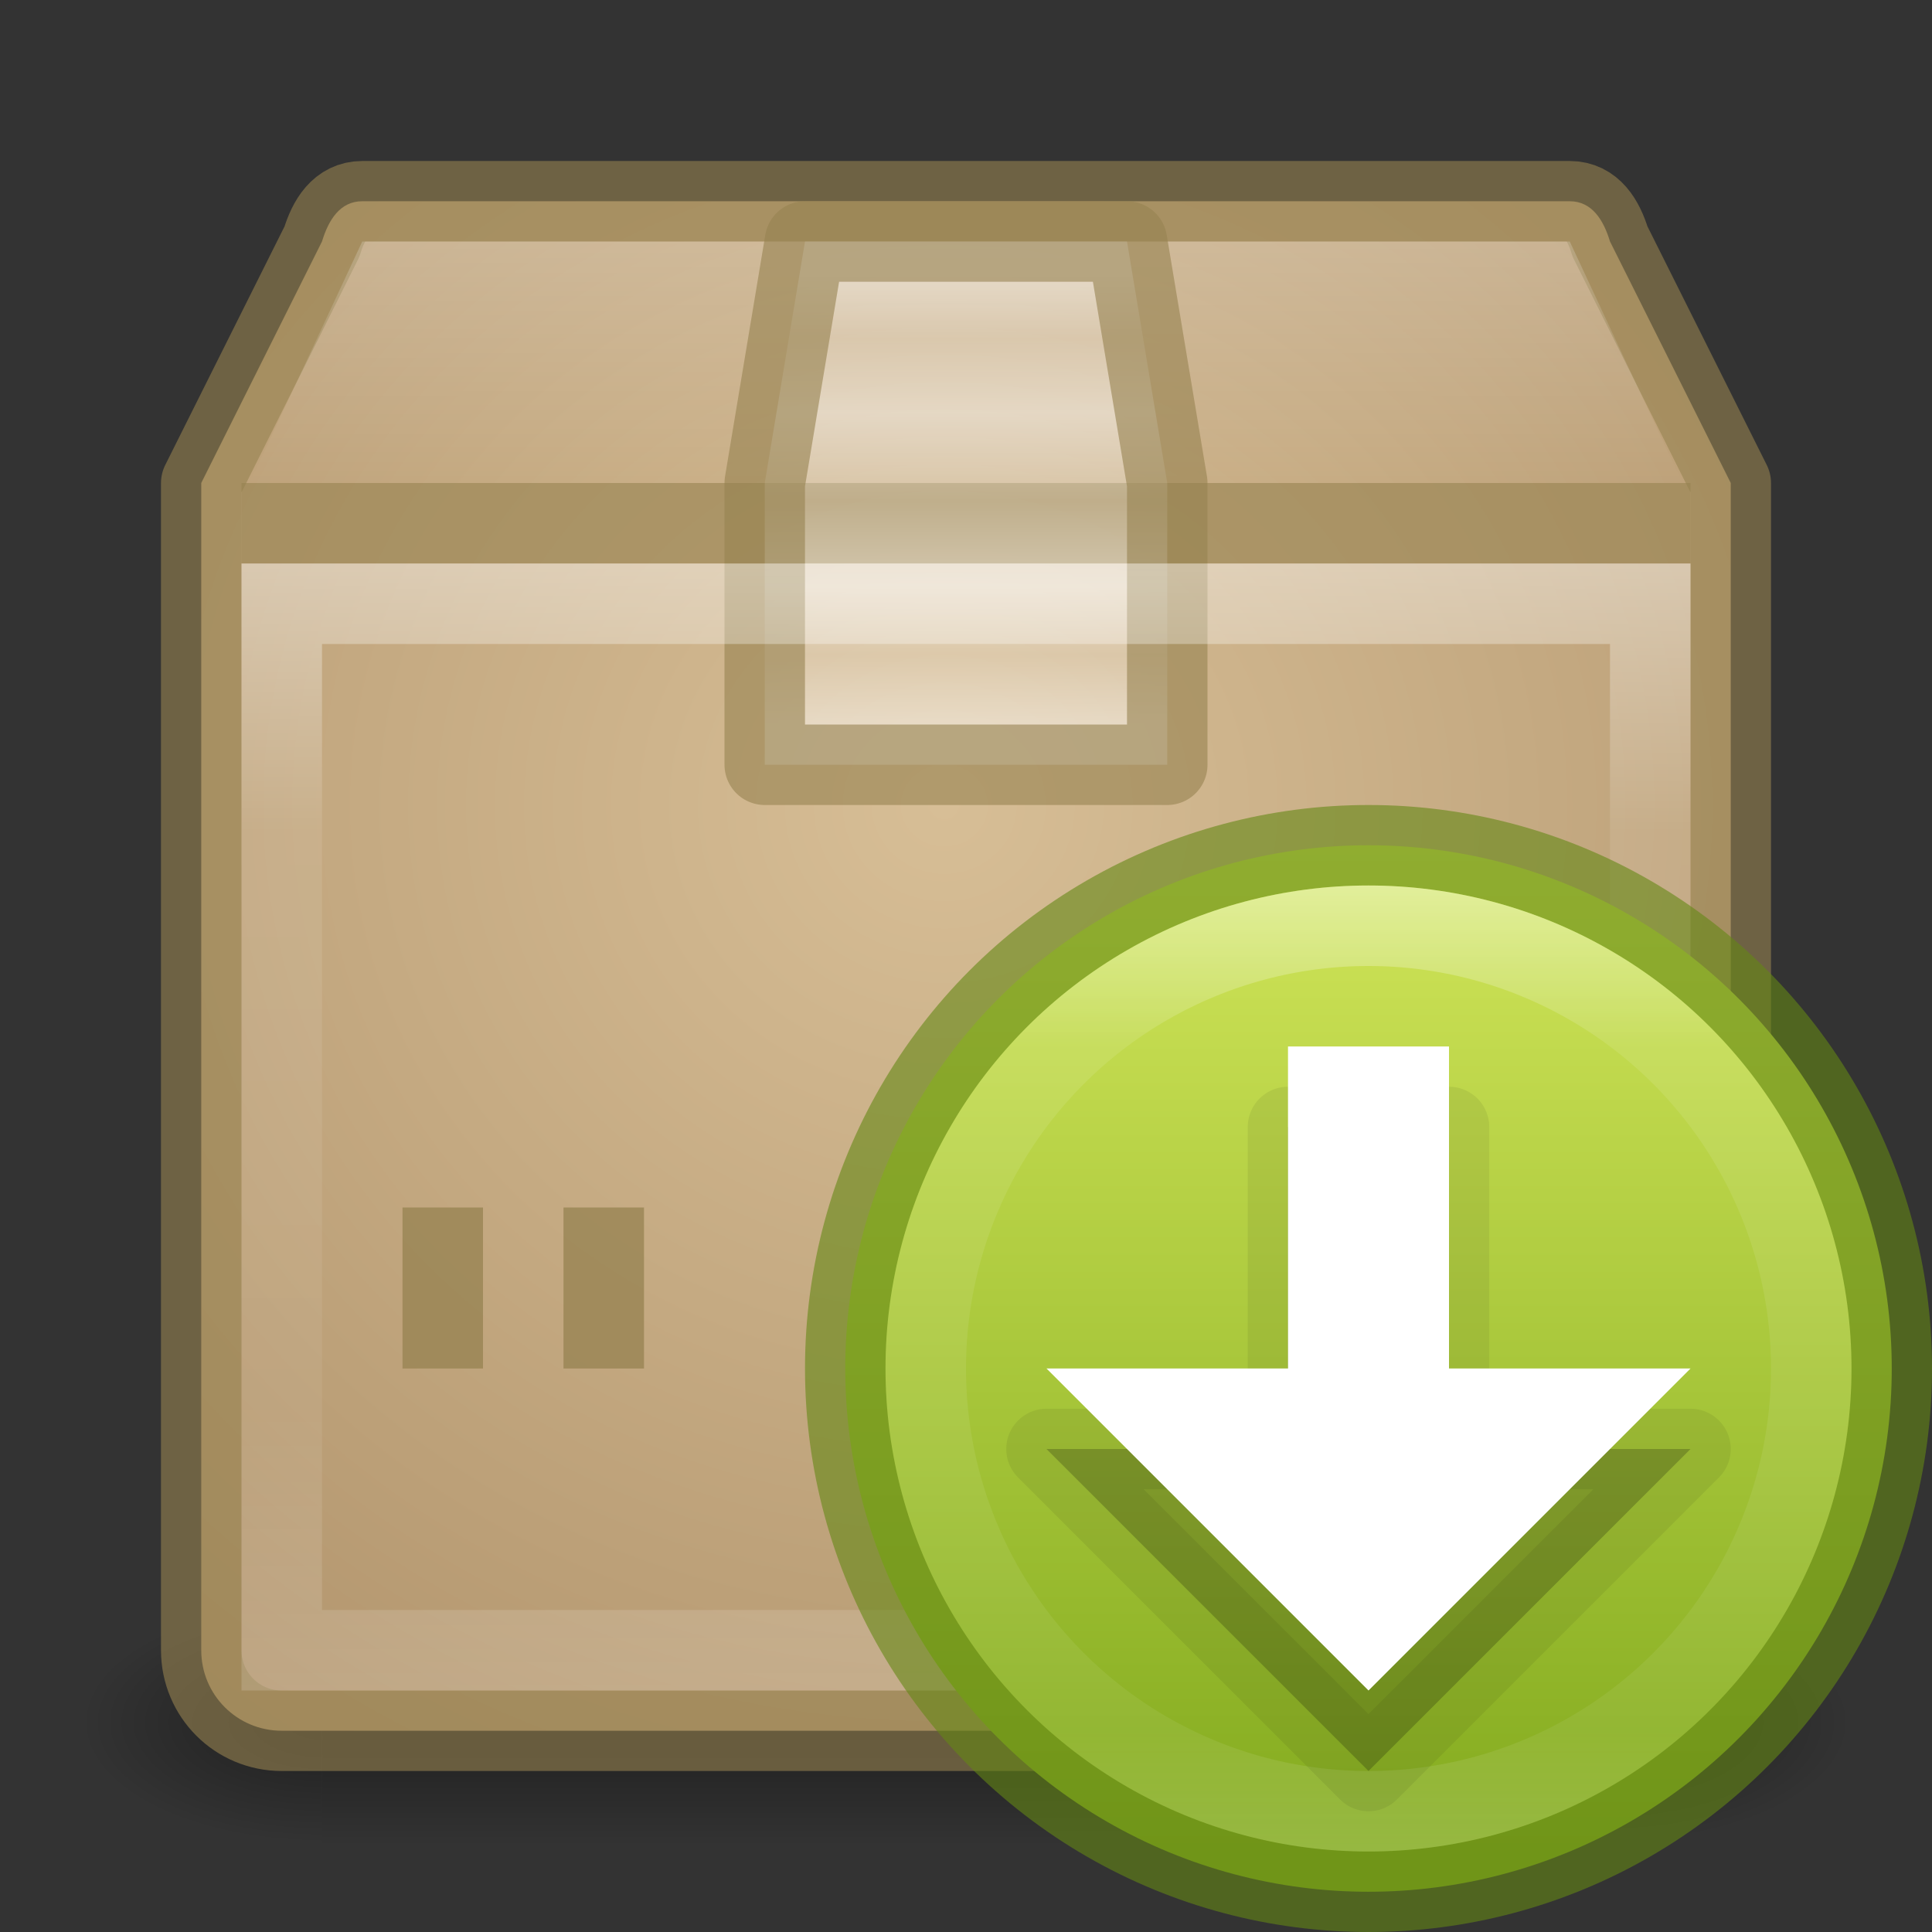 <?xml version="1.0" encoding="UTF-8" standalone="no"?>
<!-- Created with Inkscape (http://www.inkscape.org/) -->

<svg
   xmlns:dc="http://purl.org/dc/elements/1.1/"
   xmlns:cc="http://creativecommons.org/ns#"
   xmlns:rdf="http://www.w3.org/1999/02/22-rdf-syntax-ns#"
   xmlns:svg="http://www.w3.org/2000/svg"
   xmlns="http://www.w3.org/2000/svg"
   xmlns:xlink="http://www.w3.org/1999/xlink"
   xmlns:sodipodi="http://sodipodi.sourceforge.net/DTD/sodipodi-0.dtd"
   xmlns:inkscape="http://www.inkscape.org/namespaces/inkscape"
   width="24"
   height="24"
   viewBox="0 0 24 24"
   id="svg2"
   version="1.1"
   inkscape:version="0.91 r"
   sodipodi:docname="synaptic.svg">
  <rect x="0" y="0" width="24" height="24" fill="#333333" stroke="none"/>
  <defs
     id="defs4">
    <linearGradient
       inkscape:collect="always"
       id="linearGradient4298">
      <stop
         style="stop-color:#ffffff;stop-opacity:1;"
         offset="0"
         id="stop4300" />
      <stop
         style="stop-color:#ffffff;stop-opacity:0;"
         offset="1"
         id="stop4302" />
    </linearGradient>
    <linearGradient
       inkscape:collect="always"
       id="linearGradient4179">
      <stop
         style="stop-color:#000000;stop-opacity:1;"
         offset="0"
         id="stop4181" />
      <stop
         style="stop-color:#000000;stop-opacity:0;"
         offset="1"
         id="stop4183" />
    </linearGradient>
    <linearGradient
       inkscape:collect="always"
       id="linearGradient4169">
      <stop
         style="stop-color:#000000;stop-opacity:0"
         offset="0"
         id="stop4171" />
      <stop
         id="stop4177"
         offset="0.478"
         style="stop-color:#000000;stop-opacity:1" />
      <stop
         style="stop-color:#000000;stop-opacity:0;"
         offset="1"
         id="stop4173" />
    </linearGradient>
    <linearGradient
       inkscape:collect="always"
       id="linearGradient4153">
      <stop
         style="stop-color:#ffffff;stop-opacity:1;"
         offset="0"
         id="stop4155" />
      <stop
         id="stop4161"
         offset="0.237"
         style="stop-color:#ffffff;stop-opacity:0.235" />
      <stop
         style="stop-color:#ffffff;stop-opacity:0.157"
         offset="0.746"
         id="stop4163" />
      <stop
         style="stop-color:#ffffff;stop-opacity:0.392"
         offset="1"
         id="stop4157" />
    </linearGradient>
    <linearGradient
       inkscape:collect="always"
       xlink:href="#linearGradient4169"
       id="linearGradient4175"
       x1="-15.982"
       y1="1039.766"
       x2="-15.982"
       y2="1042.701"
       gradientUnits="userSpaceOnUse" />
    <radialGradient
       inkscape:collect="always"
       xlink:href="#linearGradient4179"
       id="radialGradient4185"
       cx="-22.866"
       cy="1041.17"
       fx="-22.866"
       fy="1041.17"
       r="1.5"
       gradientUnits="userSpaceOnUse"
       gradientTransform="matrix(-1.999,0,0,-1,-68.571,2082.341)" />
    <radialGradient
       inkscape:collect="always"
       xlink:href="#linearGradient4179"
       id="radialGradient4189"
       gradientUnits="userSpaceOnUse"
       gradientTransform="matrix(-1.999,0,0,-1,-38.857,2082.341)"
       cx="-22.866"
       cy="1041.17"
       fx="-22.866"
       fy="1041.17"
       r="1.5" />
    <linearGradient
       inkscape:collect="always"
       xlink:href="#linearGradient4153"
       id="linearGradient4172"
       x1="11.649"
       y1="1029.362"
       x2="11.649"
       y2="1043.362"
       gradientUnits="userSpaceOnUse"
       gradientTransform="translate(0,6)" />
    <linearGradient
       id="linearGradient3767">
      <stop
         style="stop-color:#ffffff;stop-opacity:1;"
         offset="0"
         id="stop3769" />
      <stop
         id="stop3777"
         offset="0.09"
         style="stop-color:#ffffff;stop-opacity:0.235;" />
      <stop
         id="stop3775"
         offset="0.874"
         style="stop-color:#ffffff;stop-opacity:0.157;" />
      <stop
         style="stop-color:#ffffff;stop-opacity:0.392;"
         offset="1"
         id="stop3771" />
    </linearGradient>
    <linearGradient
       id="linearGradient3779-3">
      <stop
         style="stop-color:#d7be96;stop-opacity:1"
         offset="0"
         id="stop3781-4" />
      <stop
         style="stop-color:#aa8c64;stop-opacity:1"
         offset="1"
         id="stop3783-5" />
    </linearGradient>
    <radialGradient
       inkscape:collect="always"
       xlink:href="#linearGradient3779-3"
       id="radialGradient4183"
       gradientUnits="userSpaceOnUse"
       gradientTransform="matrix(0,1.789,-1.895,0,1970.622,-10.823)"
       cx="11.637"
       cy="1033.716"
       fx="11.637"
       fy="1033.716"
       r="9.5" />
    <linearGradient
       gradientTransform="matrix(0,-0.157,0.414,0,-411.035,1040.607)"
       inkscape:collect="always"
       xlink:href="#linearGradient4212"
       id="linearGradient4218"
       x1="20.706"
       y1="1021.327"
       x2="56.542"
       y2="1021.327"
       gradientUnits="userSpaceOnUse" />
    <linearGradient
       inkscape:collect="always"
       id="linearGradient4212">
      <stop
         style="stop-color:#ffffff;stop-opacity:0.471"
         offset="0"
         id="stop4214" />
      <stop
         id="stop4226"
         offset="0.153"
         style="stop-color:#ffffff;stop-opacity:0.235" />
      <stop
         id="stop4220"
         offset="0.304"
         style="stop-color:#ffffff;stop-opacity:0.471" />
      <stop
         style="stop-color:#ffffff;stop-opacity:0.235"
         offset="0.492"
         id="stop4222" />
      <stop
         id="stop4224"
         offset="0.688"
         style="stop-color:#ffffff;stop-opacity:0.471" />
      <stop
         style="stop-color:#ffffff;stop-opacity:0.235"
         offset="0.851"
         id="stop4228" />
      <stop
         style="stop-color:#ffffff;stop-opacity:0.471"
         offset="1"
         id="stop4216" />
    </linearGradient>
    <linearGradient
       inkscape:collect="always"
       xlink:href="#linearGradient4298"
       id="linearGradient4304"
       x1="11"
       y1="1031.362"
       x2="11"
       y2="1034.362"
       gradientUnits="userSpaceOnUse" />
    <linearGradient
       gradientTransform="translate(-2e-6,4.784e-5)"
       inkscape:collect="always"
       xlink:href="#linearGradient3767-3"
       id="linearGradient4207"
       x1="17"
       y1="1039.362"
       x2="17"
       y2="1051.362"
       gradientUnits="userSpaceOnUse" />
    <linearGradient
       id="linearGradient3767-3">
      <stop
         style="stop-color:#ffffff;stop-opacity:1;"
         offset="0"
         id="stop3769-9" />
      <stop
         id="stop3777-8"
         offset="0.167"
         style="stop-color:#ffffff;stop-opacity:0.235;" />
      <stop
         id="stop3775-1"
         offset="0.874"
         style="stop-color:#ffffff;stop-opacity:0.157;" />
      <stop
         style="stop-color:#ffffff;stop-opacity:0.392;"
         offset="1"
         id="stop3771-1" />
    </linearGradient>
    <linearGradient
       gradientTransform="matrix(0.448,0,0,0.448,-4.517,580.786)"
       inkscape:collect="always"
       xlink:href="#linearGradient4285-9"
       id="linearGradient4291"
       x1="48.646"
       y1="1022.22"
       x2="48.646"
       y2="1050.678"
       gradientUnits="userSpaceOnUse" />
    <linearGradient
       inkscape:collect="always"
       id="linearGradient4285-9">
      <stop
         style="stop-color:#d2e65a;stop-opacity:1"
         offset="0"
         id="stop4287-7" />
      <stop
         style="stop-color:#82aa1e;stop-opacity:1"
         offset="1"
         id="stop4289-0" />
    </linearGradient>
  </defs>
  <sodipodi:namedview
     id="base"
     pagecolor="#ffffff"
     bordercolor="#666666"
     borderopacity="1.0"
     inkscape:pageopacity="0.0"
     inkscape:pageshadow="2"
     inkscape:zoom="14.028328"
     inkscape:cx="9.534169"
     inkscape:cy="8.4652304"
     inkscape:document-units="px"
     inkscape:current-layer="layer1"
     showgrid="true"
     units="px"
     inkscape:window-width="1366"
     inkscape:window-height="713"
     inkscape:window-x="0"
     inkscape:window-y="30"
     inkscape:window-maximized="1">
    <inkscape:grid
       type="xygrid"
       id="grid4282" />
  </sodipodi:namedview>
  <g
     inkscape:label="Livello 1"
     inkscape:groupmode="layer"
     id="layer1"
     transform="translate(0,-1028.362)">
    <g
       id="g4191"
       transform="translate(26.857,8.589)"
       style="opacity:0.4">
      <rect
         y="1039.773"
         x="-22.857"
         height="3"
         width="16"
         id="rect4165"
         style="opacity:1;fill:url(#linearGradient4175);fill-opacity:1;stroke:none;stroke-width:1;stroke-linejoin:round;stroke-miterlimit:4;stroke-dasharray:none;stroke-opacity:0.392" />
      <rect
         style="opacity:1;fill:url(#radialGradient4185);fill-opacity:1;stroke:none;stroke-width:1;stroke-linejoin:round;stroke-miterlimit:4;stroke-dasharray:none;stroke-opacity:0.392"
         id="rect4167"
         width="3"
         height="3"
         x="-25.857"
         y="1039.773" />
      <rect
         transform="scale(-1,1)"
         y="1039.773"
         x="3.857"
         height="3"
         width="3"
         id="rect4187"
         style="opacity:1;fill:url(#radialGradient4189);fill-opacity:1;stroke:none;stroke-width:1;stroke-linejoin:round;stroke-miterlimit:4;stroke-dasharray:none;stroke-opacity:0.392" />
    </g>
    <path
       style="opacity:1;fill:url(#radialGradient4183);fill-opacity:1;stroke:none;stroke-width:3;stroke-linejoin:round;stroke-miterlimit:4;stroke-dasharray:none;stroke-opacity:1"
       d="M 4.5,2.5 C 4.223,2.5 4.08,2.735 4,3 l -1.5,3 0,14.5 c 0,0.554 0.446,1 1,1 l 17,0 c 0.554,0 1,-0.446 1,-1 L 21.5,6 20,3 C 19.92,2.735 19.777,2.5 19.5,2.5 Z"
       transform="translate(0,1028.362)"
       id="rect4136"
       inkscape:connector-curvature="0"
       sodipodi:nodetypes="sccssssccss" />
    <path
       id="path4187"
       transform="translate(0,1028.362)"
       d="M 4.5,2.5 C 4.223,2.5 4.08,2.735 4,3 l -1.5,3 0,14.5 c 0,0.554 0.446,1 1,1 l 17,0 c 0.554,0 1,-0.446 1,-1 L 21.5,6 20,3 C 19.92,2.735 19.777,2.5 19.5,2.5 Z"
       style="opacity:0.6;fill:none;fill-opacity:1;stroke:#968250;stroke-width:1;stroke-linejoin:round;stroke-miterlimit:4;stroke-dasharray:none;stroke-opacity:1"
       inkscape:connector-curvature="0"
       sodipodi:nodetypes="sccssssccss" />
    <rect
       style="opacity:0.6;fill:#968250;fill-opacity:1;stroke:none;stroke-width:1;stroke-linecap:butt;stroke-linejoin:miter;stroke-miterlimit:4;stroke-dasharray:none;stroke-opacity:1"
       id="rect4190"
       width="18"
       height="1"
       x="3"
       y="1034.362"
       rx="1.38778e-16"
       ry="1.38778e-16" />
    <path
       id="path4296"
       d="m 4.5,1031.362 -1.4,3 17.8,0 -1.4,-3 z"
       style="opacity:0.2;fill:url(#linearGradient4304);fill-opacity:1;stroke:none;stroke-width:3;stroke-linejoin:round;stroke-miterlimit:4;stroke-dasharray:none;stroke-opacity:1"
       inkscape:connector-curvature="0"
       sodipodi:nodetypes="ccccc" />
    <path
       style="opacity:1;fill:url(#linearGradient4218);fill-opacity:1;stroke:none;stroke-width:1;stroke-linecap:round;stroke-linejoin:round;stroke-miterlimit:4;stroke-dasharray:none;stroke-opacity:1"
       d="m 9.5,1037.862 0,-3.5 0.5,-3 4,0 0.5,3 0,3.5 z"
       id="rect4189"
       inkscape:connector-curvature="0"
       sodipodi:nodetypes="ccccccc" />
    <path
       sodipodi:nodetypes="ccccccc"
       inkscape:connector-curvature="0"
       id="path4306"
       d="m 9.5,1037.862 0,-3.5 0.5,-3 4,0 0.5,3 0,3.5 z"
       style="opacity:0.6;fill:none;fill-opacity:1;stroke:#968250;stroke-width:1;stroke-linecap:round;stroke-linejoin:round;stroke-miterlimit:4;stroke-dasharray:none;stroke-opacity:1" />
    <rect
       style="opacity:0.75;fill:#968250;fill-opacity:1;stroke:none;stroke-width:1;stroke-linecap:round;stroke-linejoin:round;stroke-miterlimit:4;stroke-dasharray:none;stroke-opacity:1"
       id="rect4283"
       width="1"
       height="2"
       x="5"
       y="1043.362"
       rx="1.38778e-16"
       ry="2.7755594e-16" />
    <rect
       style="opacity:0.75;fill:#968250;fill-opacity:1;stroke:none;stroke-width:1;stroke-linecap:round;stroke-linejoin:round;stroke-miterlimit:4;stroke-dasharray:none;stroke-opacity:1"
       id="rect4285"
       width="1"
       height="2"
       x="7"
       y="1043.362"
       rx="1.38778e-16"
       ry="2.7755594e-16" />
    <path
       style="opacity:0.4;fill:none;fill-opacity:1;stroke:url(#linearGradient4172);stroke-width:1;stroke-linejoin:miter;stroke-miterlimit:4;stroke-dasharray:none;stroke-opacity:1"
       d="m 20.5,1035.862 0,13 0,0 -17,0 0,0 0,-13 z"
       id="rect4162"
       inkscape:connector-curvature="0"
       sodipodi:nodetypes="ccccccc" />
    <circle
       style="opacity:1;fill:url(#linearGradient4291);fill-opacity:1;stroke:none;stroke-width:1;stroke-linecap:round;stroke-linejoin:round;stroke-miterlimit:4;stroke-dasharray:none;stroke-opacity:1"
       id="path4283"
       cx="17"
       cy="1045.362"
       r="6.5" />
    <circle
       r="6.5"
       cy="1045.362"
       cx="17"
       id="circle4209"
       style="opacity:0.6;fill:none;fill-opacity:1;stroke:#648714;stroke-width:1;stroke-linecap:round;stroke-linejoin:round;stroke-miterlimit:4;stroke-dasharray:none;stroke-opacity:1" />
    <circle
       r="5.5"
       cy="1045.362"
       cx="17"
       id="circle4197"
       style="opacity:0.4;fill:none;fill-opacity:1;stroke:url(#linearGradient4207);stroke-width:1;stroke-linecap:round;stroke-linejoin:round;stroke-miterlimit:4;stroke-dasharray:none;stroke-opacity:1" />
    <path
       inkscape:connector-curvature="0"
       style="color:#000000;display:inline;overflow:visible;visibility:visible;opacity:0.07;fill:#000000;fill-opacity:1;fill-rule:nonzero;stroke:#000000;stroke-width:1;stroke-linejoin:round;stroke-opacity:1;marker:none;enable-background:accumulate"
       id="path4158"
       d="m 16,1042.362 0,4 -3,0 4,4 4,-4 -3,0 0,-4 z" />
    <path
       d="m 16,1042.362 0,4 -3,0 4,4 4,-4 -3,0 0,-4 z"
       id="path4156"
       style="color:#000000;display:inline;overflow:visible;visibility:visible;opacity:0.15;fill:#000000;fill-opacity:1;fill-rule:nonzero;stroke:none;stroke-width:1;marker:none;enable-background:accumulate"
       inkscape:connector-curvature="0" />
    <path
       inkscape:connector-curvature="0"
       style="color:#000000;display:inline;overflow:visible;visibility:visible;fill:#ffffff;fill-opacity:1;fill-rule:nonzero;stroke:none;stroke-width:1;marker:none;enable-background:accumulate"
       id="rect3005"
       d="m 16,1041.362 0,4 -3,0 4,4 4,-4 -3,0 0,-4 z" />
  </g>
</svg>
